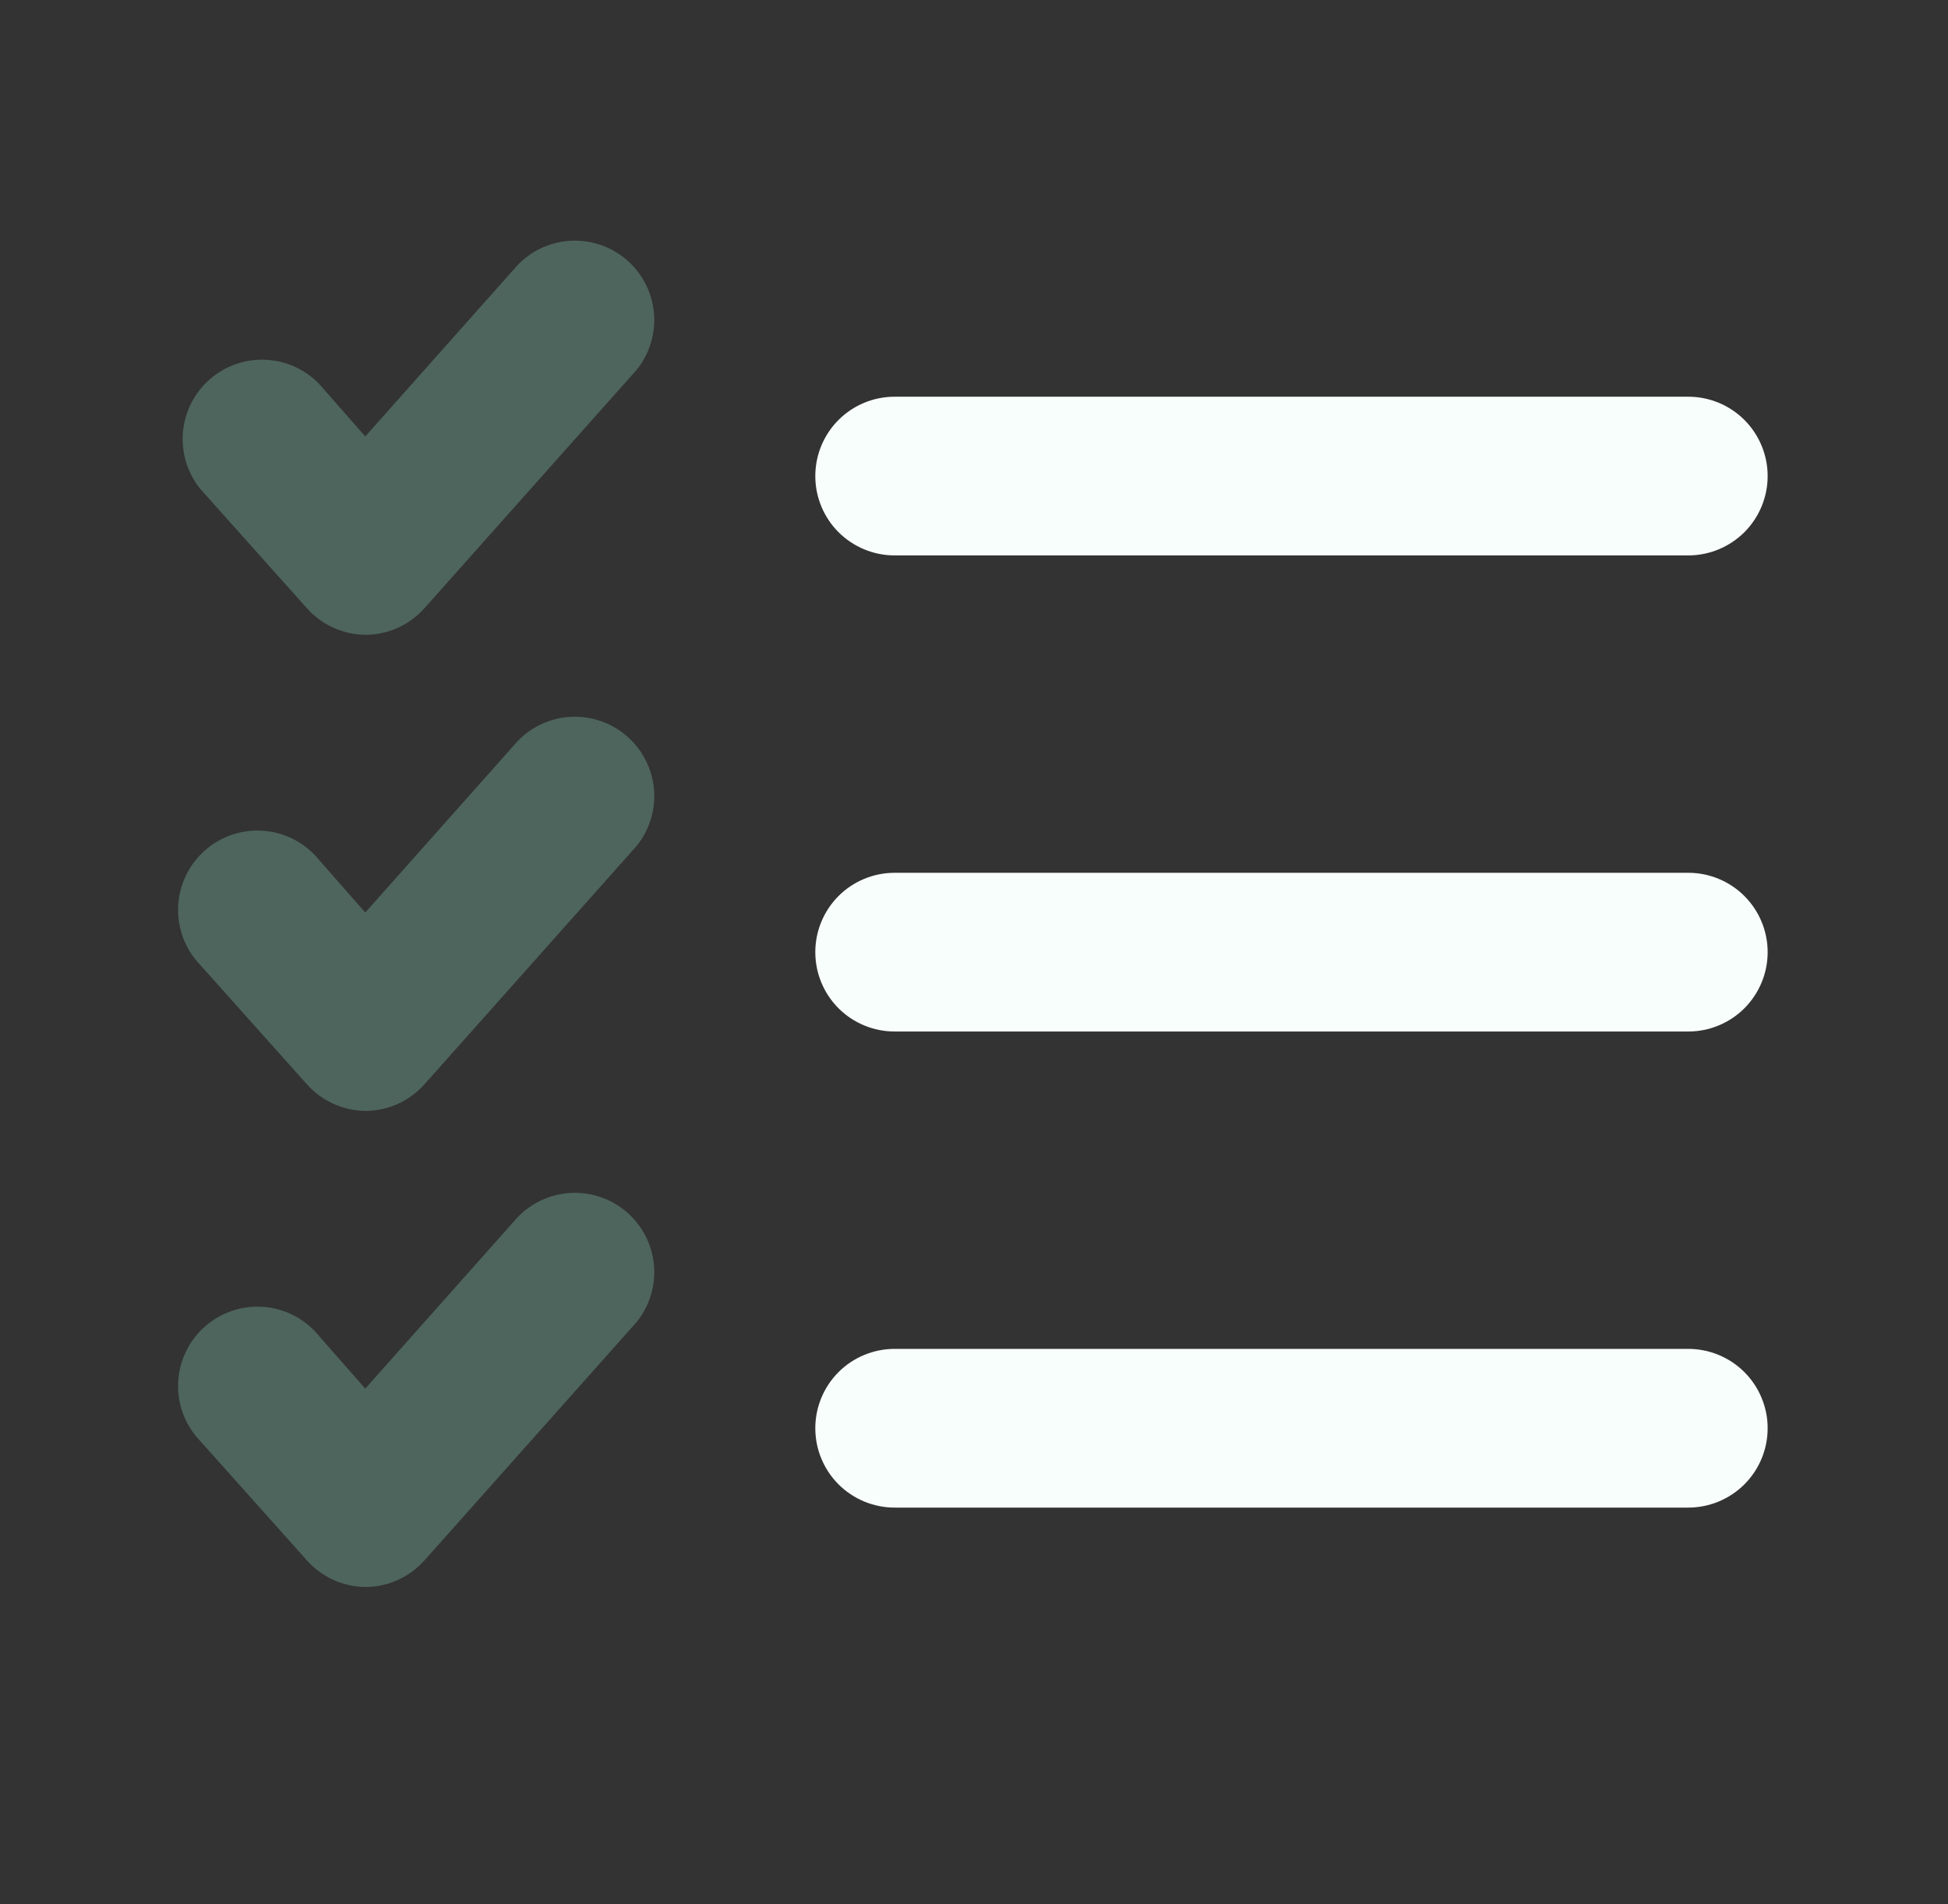 <svg width="45" height="44" viewBox="0 0 45 44" fill="none" xmlns="http://www.w3.org/2000/svg">
<rect x="0" y="0" width="45" height="44" fill="#333333" stroke="none"/>
<path d="M8.438 14.667C8.181 14.664 7.927 14.607 7.694 14.5C7.46 14.393 7.251 14.237 7.082 14.044L4.625 11.294C4.329 10.926 4.186 10.458 4.226 9.987C4.266 9.517 4.487 9.08 4.842 8.768C5.196 8.456 5.658 8.292 6.13 8.312C6.602 8.332 7.048 8.533 7.375 8.874L8.438 10.084L11.958 6.124C12.286 5.783 12.732 5.582 13.204 5.562C13.675 5.542 14.137 5.705 14.492 6.018C14.846 6.33 15.067 6.767 15.107 7.237C15.147 7.708 15.005 8.176 14.708 8.544L9.813 14.044C9.641 14.239 9.43 14.396 9.193 14.504C8.956 14.611 8.699 14.667 8.438 14.667ZM9.813 25.044L14.708 19.544C15.005 19.176 15.147 18.708 15.107 18.237C15.067 17.767 14.846 17.33 14.492 17.018C14.137 16.706 13.675 16.542 13.204 16.562C12.732 16.582 12.286 16.783 11.958 17.124L8.438 21.084L7.375 19.874C7.22 19.681 7.027 19.522 6.809 19.405C6.59 19.289 6.35 19.218 6.104 19.197C5.857 19.176 5.609 19.205 5.374 19.282C5.139 19.36 4.922 19.484 4.736 19.648C4.55 19.811 4.399 20.011 4.293 20.234C4.186 20.457 4.126 20.7 4.115 20.947C4.105 21.194 4.145 21.441 4.232 21.673C4.32 21.904 4.453 22.115 4.625 22.294L7.082 25.044C7.251 25.237 7.46 25.392 7.694 25.5C7.927 25.607 8.181 25.664 8.438 25.667C8.699 25.667 8.956 25.611 9.193 25.504C9.43 25.396 9.641 25.239 9.813 25.044ZM9.813 36.044L14.708 30.544C15.005 30.176 15.147 29.708 15.107 29.237C15.067 28.767 14.846 28.33 14.492 28.018C14.137 27.706 13.675 27.542 13.204 27.562C12.732 27.582 12.286 27.783 11.958 28.124L8.438 32.084L7.375 30.874C7.22 30.681 7.027 30.522 6.809 30.405C6.59 30.289 6.35 30.218 6.104 30.197C5.857 30.176 5.609 30.205 5.374 30.282C5.139 30.36 4.922 30.484 4.736 30.648C4.55 30.811 4.399 31.011 4.293 31.234C4.186 31.457 4.126 31.7 4.115 31.947C4.105 32.194 4.145 32.441 4.232 32.673C4.32 32.904 4.453 33.115 4.625 33.294L7.082 36.044C7.251 36.237 7.46 36.392 7.694 36.5C7.927 36.607 8.181 36.664 8.438 36.667C8.699 36.667 8.956 36.611 9.193 36.504C9.43 36.396 9.641 36.239 9.813 36.044Z" fill="#4E655E"/>
<path d="M39 34.833H20.667C20.181 34.833 19.714 34.639 19.37 34.296C19.027 33.952 18.834 33.486 18.834 32.999C18.834 32.513 19.027 32.047 19.37 31.703C19.714 31.359 20.181 31.166 20.667 31.166H39C39.486 31.166 39.953 31.359 40.297 31.703C40.64 32.047 40.834 32.513 40.834 32.999C40.834 33.486 40.64 33.952 40.297 34.296C39.953 34.639 39.486 34.833 39 34.833ZM39 23.833H20.667C20.181 23.833 19.714 23.64 19.37 23.296C19.027 22.952 18.834 22.486 18.834 21.999C18.834 21.513 19.027 21.047 19.37 20.703C19.714 20.359 20.181 20.166 20.667 20.166H39C39.486 20.166 39.953 20.359 40.297 20.703C40.64 21.047 40.834 21.513 40.834 21.999C40.834 22.486 40.64 22.952 40.297 23.296C39.953 23.64 39.486 23.833 39 23.833ZM39 12.833H20.667C20.181 12.833 19.714 12.639 19.37 12.296C19.027 11.952 18.834 11.486 18.834 10.999C18.834 10.513 19.027 10.047 19.37 9.703C19.714 9.359 20.181 9.166 20.667 9.166H39C39.486 9.166 39.953 9.359 40.297 9.703C40.64 10.047 40.834 10.513 40.834 10.999C40.834 11.486 40.64 11.952 40.297 12.296C39.953 12.639 39.486 12.833 39 12.833Z" fill="#F8FEFC"/>
</svg>
